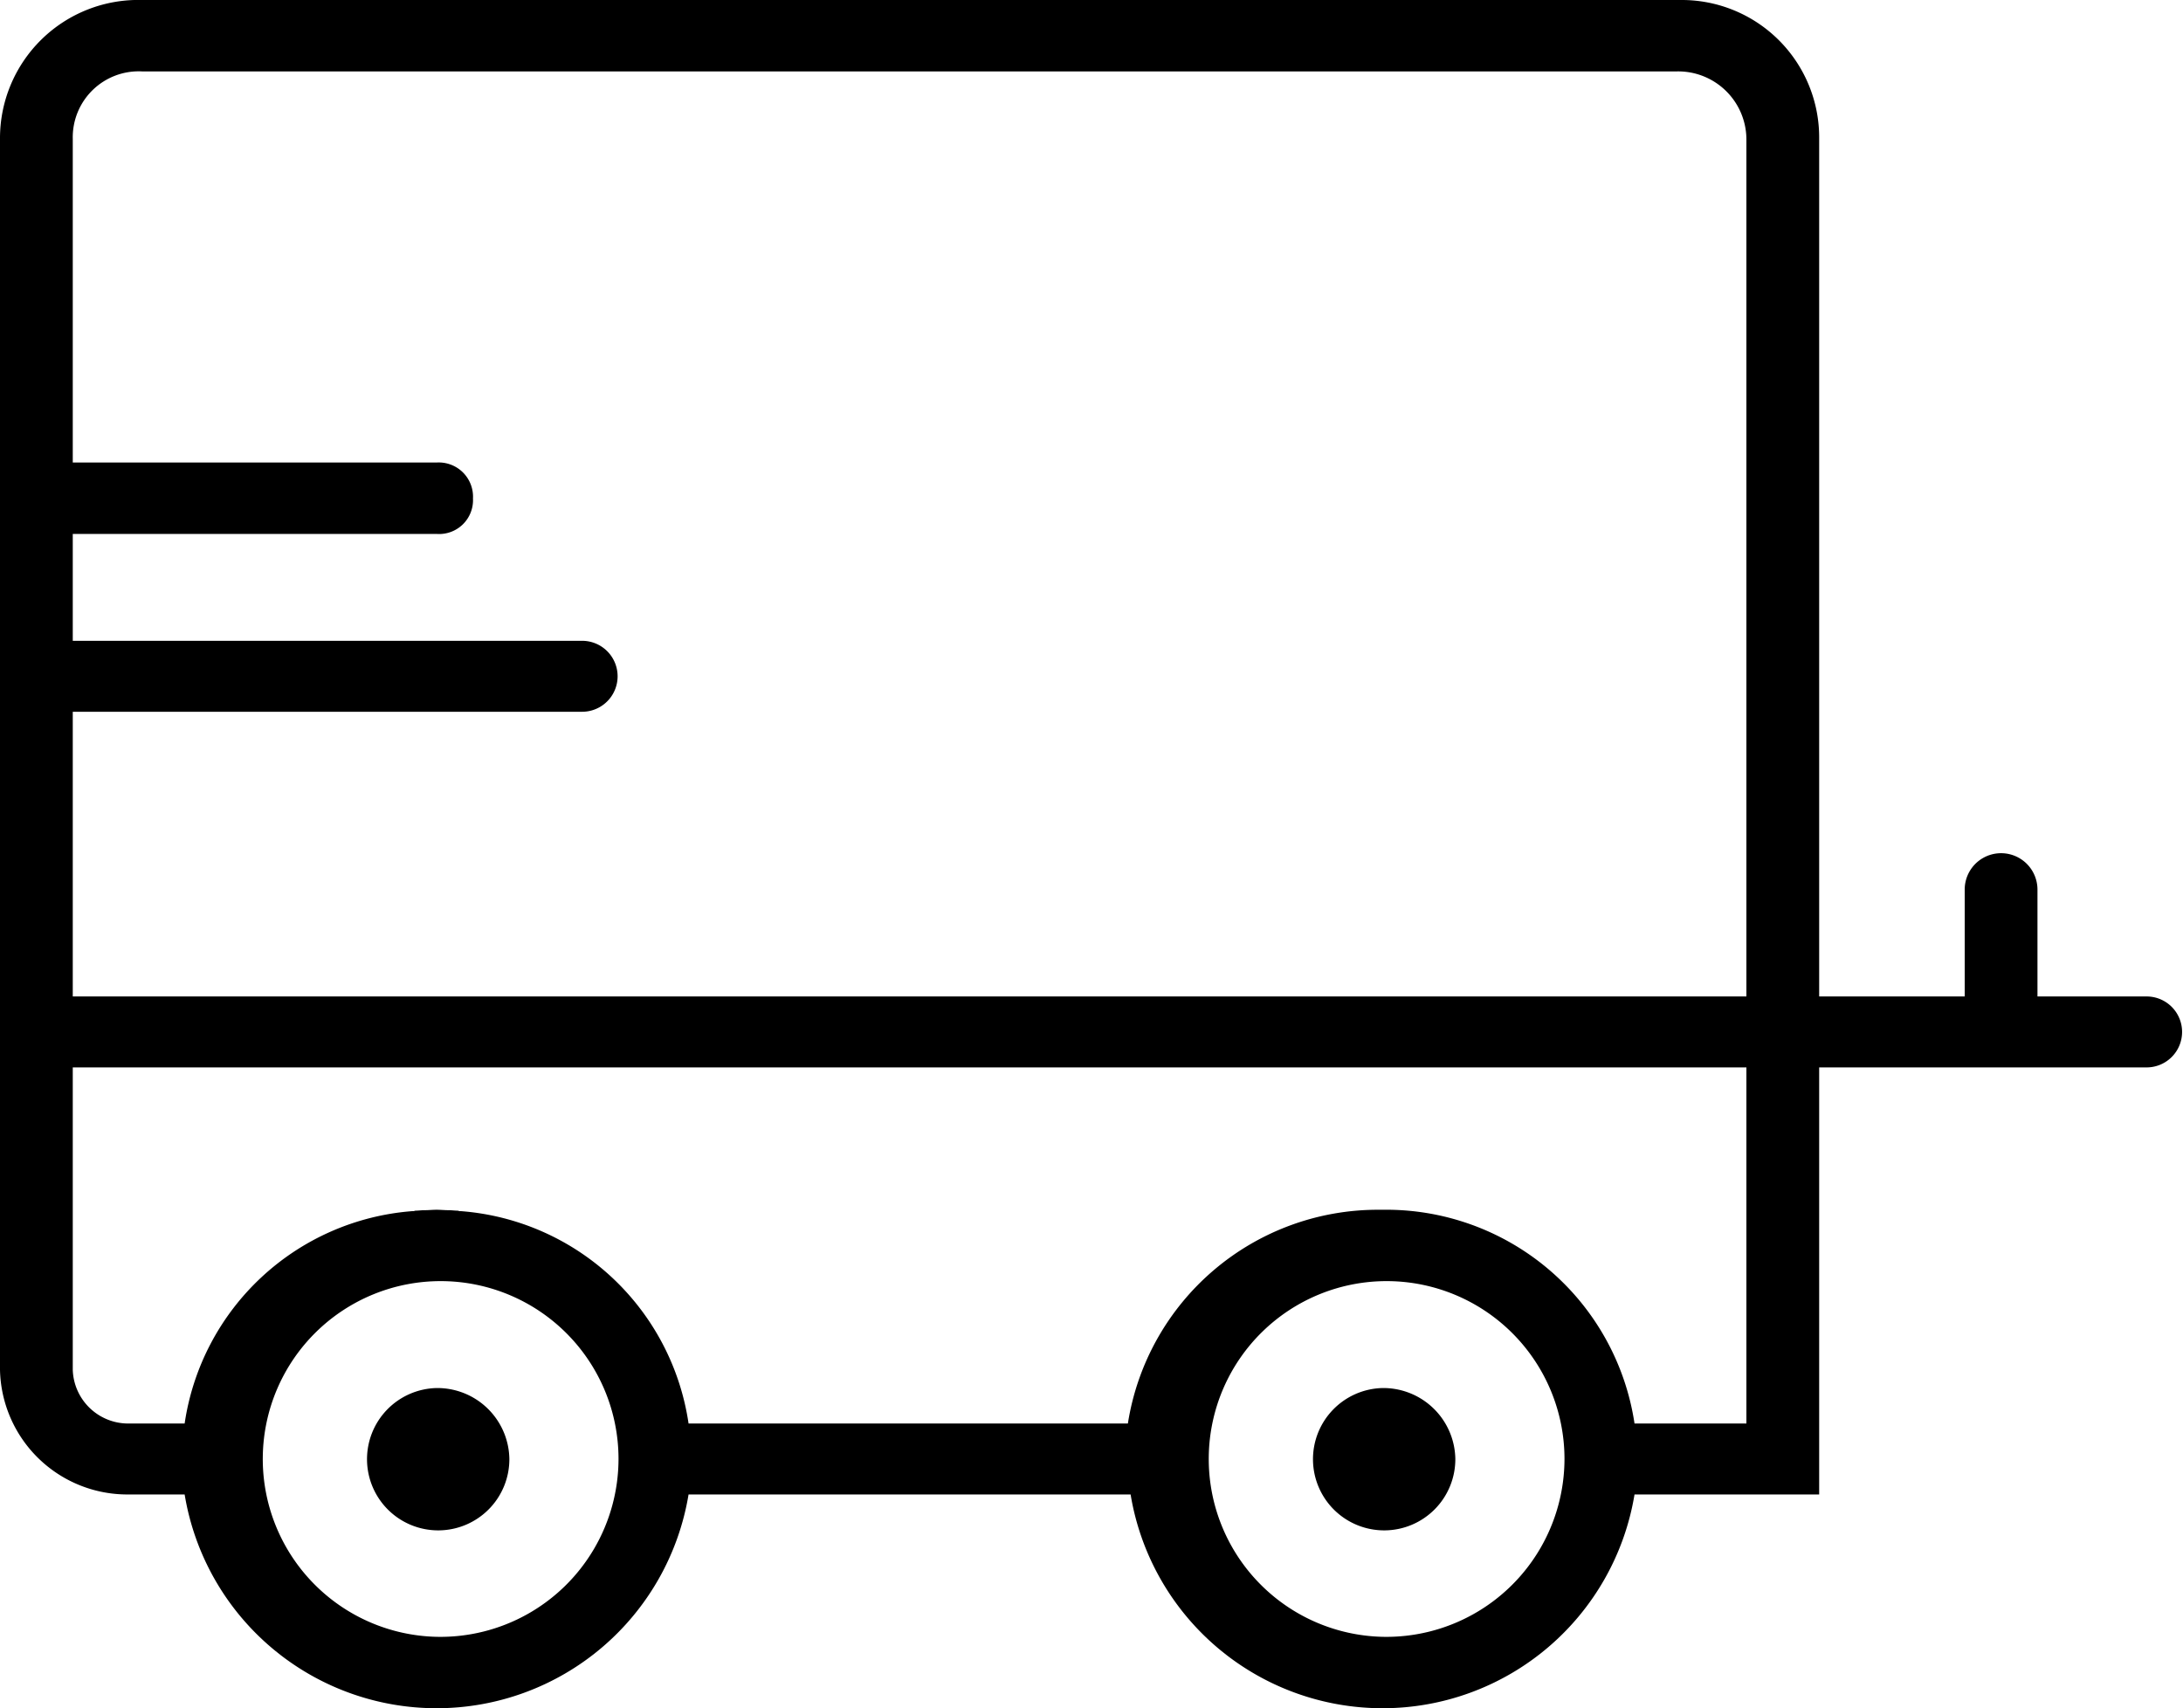 <svg xmlns="http://www.w3.org/2000/svg" width="48" height="37.56" viewBox="0 0 48 37.56">
<defs>
    <style>
      .cls-1 {
        fill-rule: evenodd;
      }
    </style>
  </defs>
  <path id="ic-oto" class="cls-1" d="M1642.6,2183.24a1.565,1.565,0,1,0,1.6,1.56A1.584,1.584,0,0,0,1642.6,2183.24Zm20.8,0a1.565,1.565,0,1,0,1.6,1.56A1.584,1.584,0,0,0,1663.4,2183.24Zm16.8-8.61h-2.4v-2.35a0.8,0.8,0,0,0-1.6,0v2.35H1673v-18.86a3.022,3.022,0,0,0-3.04-3.05h-33.84a3.04,3.04,0,0,0-3.12,3.05v27.07a2.8,2.8,0,0,0,2.8,2.74h1.26a5.615,5.615,0,0,0,11.08,0h9.72a5.615,5.615,0,0,0,11.08,0H1673v-9.39h7.2A0.78,0.78,0,1,0,1680.2,2174.63Zm-45.6-6.26h11.2a0.78,0.78,0,1,0,0-1.56h-11.2v-2.35h8a0.745,0.745,0,0,0,.8-0.78,0.753,0.753,0,0,0-.8-0.79h-8v-7.12a1.45,1.45,0,0,1,1.52-1.48h33.76a1.5,1.5,0,0,1,1.52,1.48v18.86h-36.8v-6.26Zm8,20.34a3.911,3.911,0,1,1,4-3.91A3.917,3.917,0,0,1,1642.6,2188.71Zm20.8,0a3.911,3.911,0,1,1,4-3.91A3.917,3.917,0,0,1,1663.4,2188.71Zm8-4.69h-2.46a5.522,5.522,0,0,0-5.54-4.7h-0.08a5.563,5.563,0,0,0-5.52,4.7h-9.66a5.483,5.483,0,0,0-5.01-4.67,0.127,0.127,0,0,1-.06-0.01c-0.07,0-.13-0.01-0.2-0.01-0.09,0-.18-0.01-0.27-0.01s-0.18.01-.27,0.01c-0.07,0-.13.01-0.2,0.01a0.127,0.127,0,0,1-.06.01,5.483,5.483,0,0,0-5.01,4.67h-1.26a1.22,1.22,0,0,1-1.2-1.18v-6.65h36.8v7.83Z" transform="translate(-1633 -2152.72)"/>
</svg>
